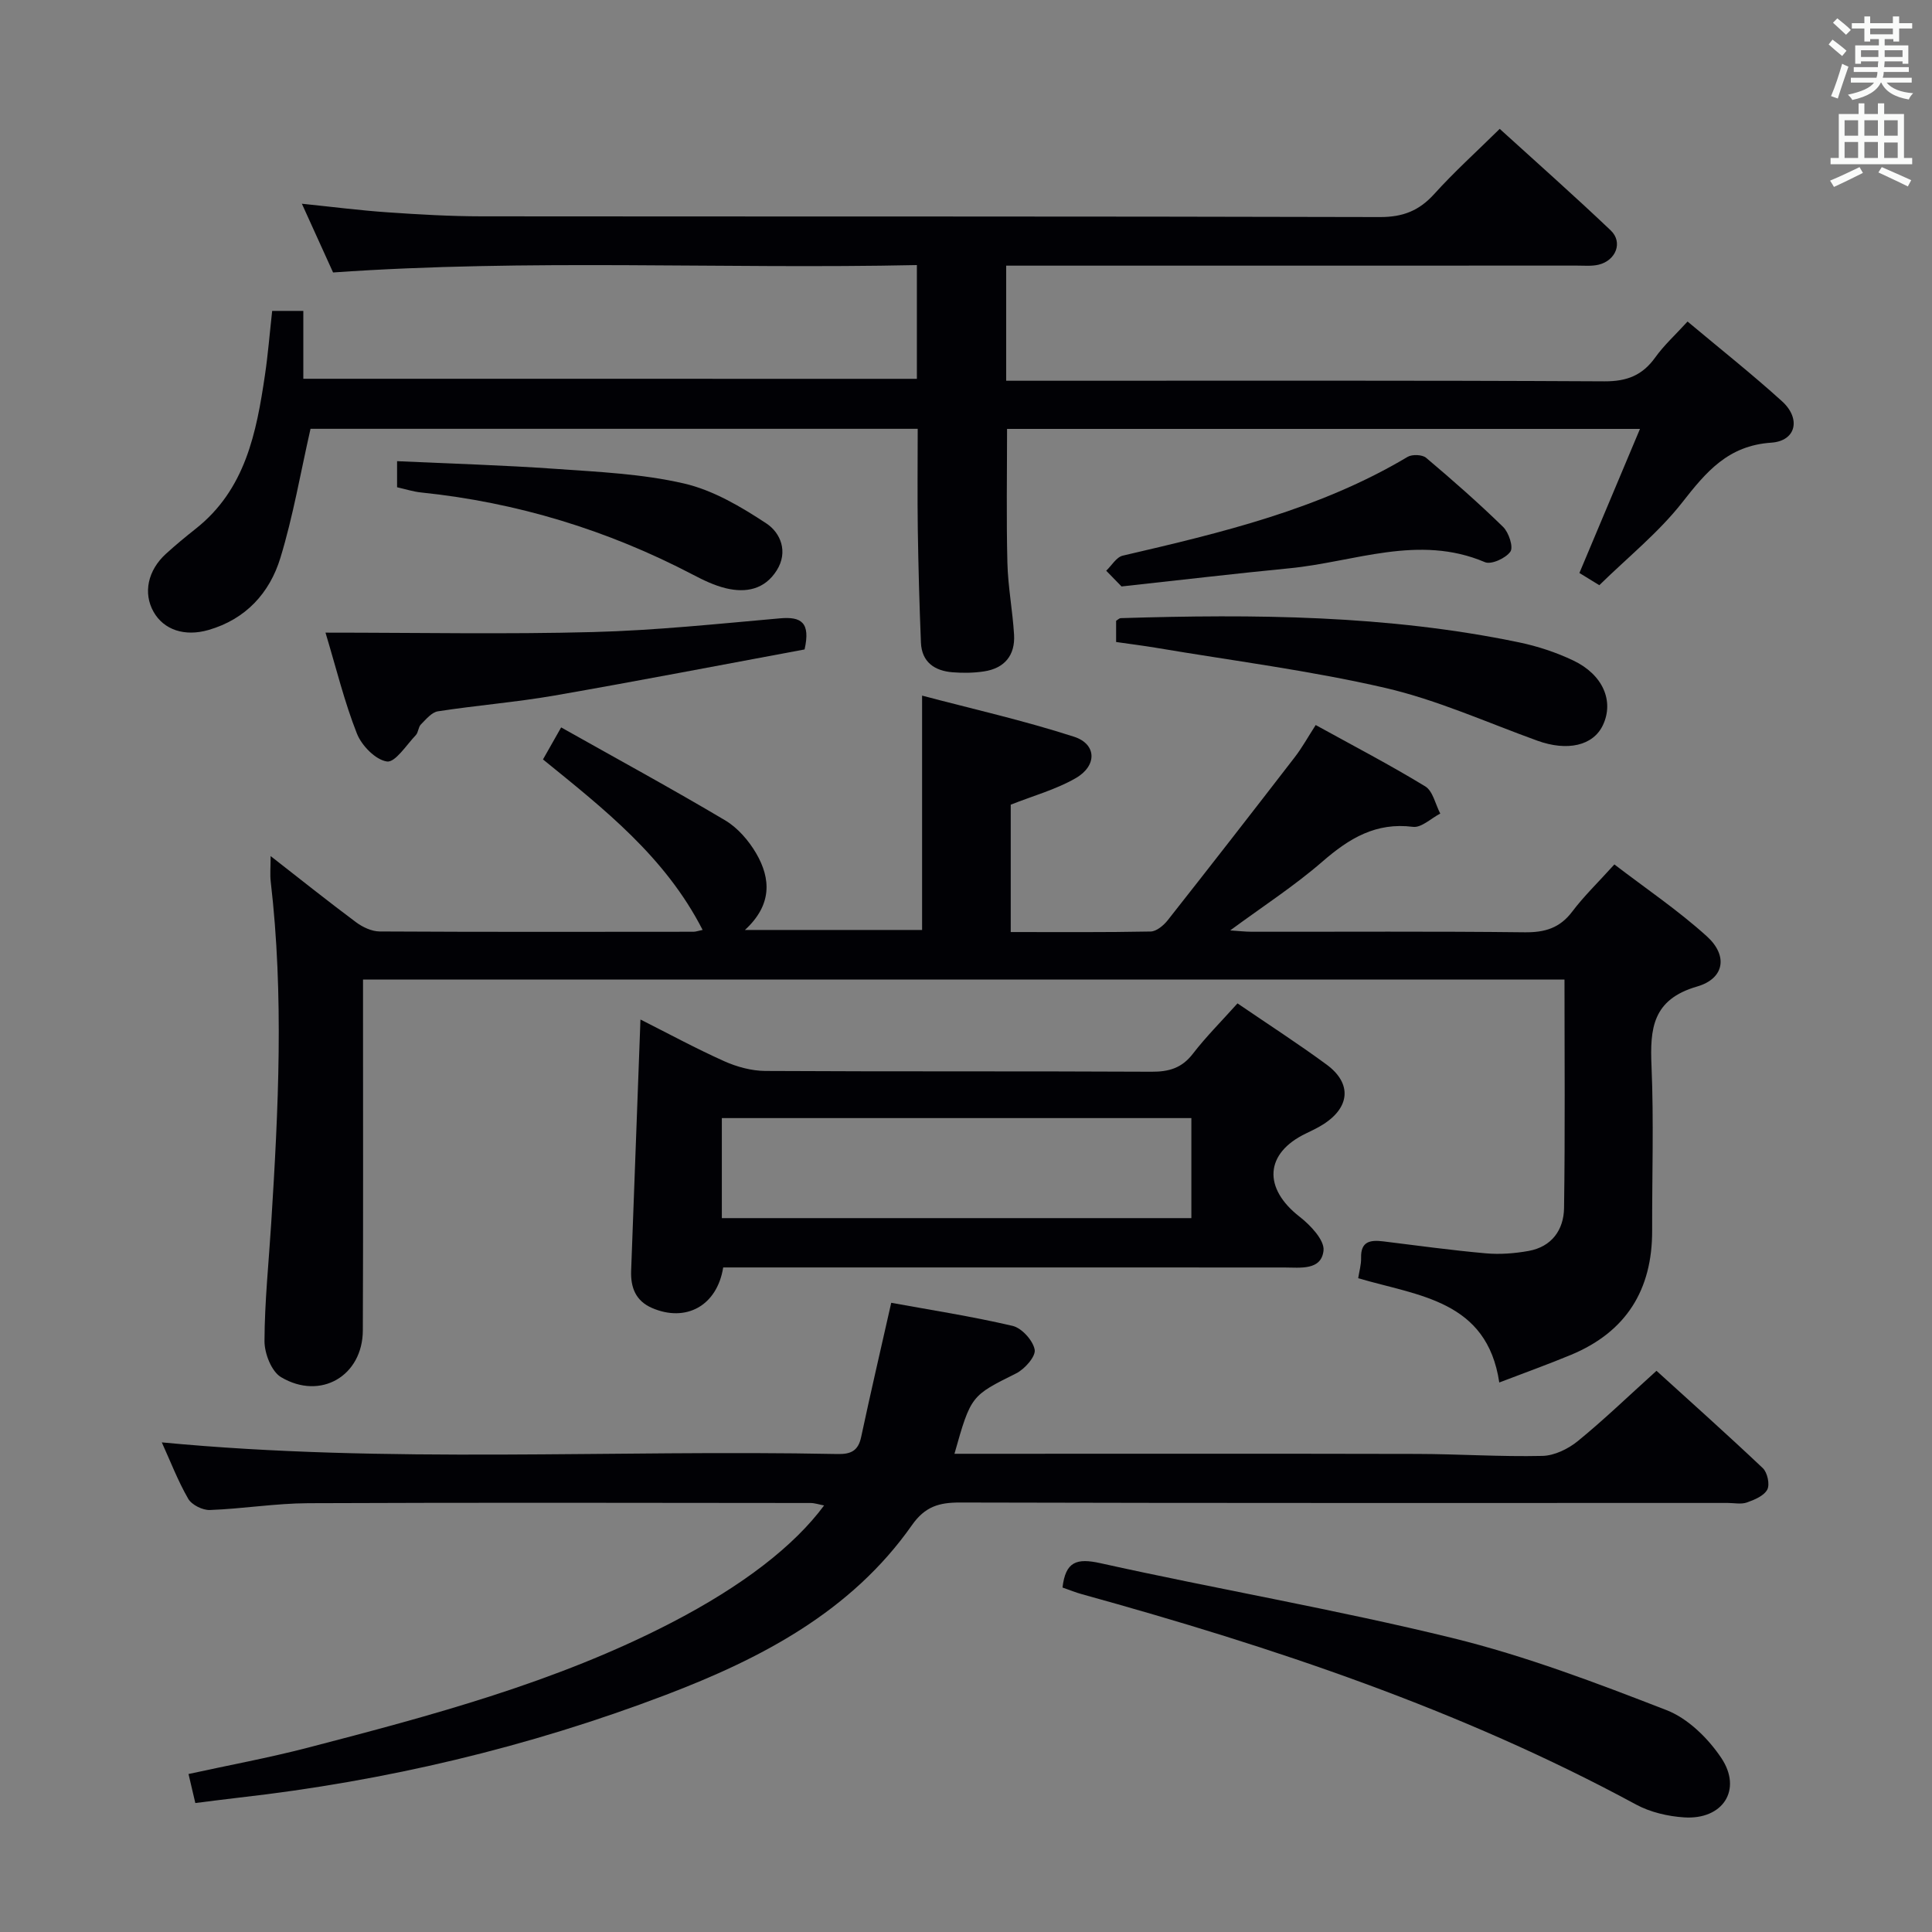 <svg enable-background="new 0 0 400 400" viewBox="0 0 400 400" xmlns="http://www.w3.org/2000/svg"><rect x="0" y="0" width="400" height="400" fill="#808080" stroke="none"/><g fill="#010105"><path d="m145.47 192.53c-7.75-15.14-20.37-25-33.05-35.3 1.01-1.78 2.04-3.6 3.76-6.63 11.55 6.5 22.87 12.66 33.95 19.24 2.6 1.54 4.87 4.18 6.42 6.82 3.1 5.31 3.29 10.73-2.32 15.88h36.68c0-15.84 0-31.58 0-48.52 10.28 2.72 21.02 5.14 31.45 8.51 4.73 1.53 4.82 6.03.32 8.6-4.1 2.35-8.8 3.64-13.42 5.47v26.37c9.78 0 19.38.08 28.97-.11 1.21-.02 2.68-1.26 3.53-2.33 8.84-11.21 17.6-22.48 26.32-33.78 1.51-1.96 2.72-4.16 4.32-6.64 7.72 4.26 15.35 8.23 22.68 12.7 1.59.97 2.1 3.71 3.11 5.63-1.89.98-3.9 2.97-5.64 2.75-7.69-.98-13.21 2.38-18.73 7.17-5.84 5.07-12.4 9.32-19.12 14.27 1.73.11 3.11.28 4.49.28 18.83.02 37.66-.11 56.48.11 4.18.05 7.27-.87 9.85-4.29 2.39-3.17 5.28-5.95 8.72-9.76 6.47 4.96 13.2 9.5 19.15 14.89 4.4 3.98 3.67 8.74-2.03 10.39-9.25 2.68-9.77 8.71-9.43 16.53.48 11.31.1 22.65.13 33.98.04 12.28-5.38 21-16.81 25.75-4.75 1.97-9.59 3.71-14.84 5.72-2.55-17.04-16.71-17.9-29.21-21.59.21-1.41.64-2.82.6-4.22-.09-3.44 1.92-3.73 4.57-3.41 7.08.87 14.16 1.85 21.27 2.48 2.92.26 5.97.02 8.86-.5 4.77-.86 7.25-4.37 7.32-8.86.23-15.65.09-31.3.09-47.33-82.89 0-165.57 0-248.75 0v6.16c0 22.16.05 44.32-.04 66.48-.03 9.41-8.74 14.56-16.94 9.68-1.98-1.18-3.43-4.92-3.42-7.47.03-8.13.88-16.26 1.39-24.39 1.49-23.58 2.65-47.16-.1-70.74-.17-1.46-.02-2.95-.02-5.28 6.22 4.85 11.89 9.38 17.7 13.71 1.36 1.01 3.23 1.89 4.87 1.9 21.66.12 43.32.08 64.98.06.48 0 .95-.19 1.89-.38z"/><path d="m189.83 78.43c0-7.86 0-15.33 0-23.55-40.2.86-80.25-1.31-120.87 1.53-1.92-4.23-4.09-9-6.46-14.23 6.33.65 12.04 1.39 17.78 1.78 6.47.45 12.95.82 19.43.83 62 .06 123.99-.02 185.99.15 4.78.01 8.12-1.32 11.26-4.79 4.11-4.56 8.69-8.69 13.54-13.47 7.63 6.94 15.44 13.85 22.98 21.02 2.57 2.44 1.1 6.23-2.5 7.1-1.42.34-2.98.19-4.47.19-37.33.01-74.66.01-111.99.01-1.96 0-3.92 0-6.2 0v23.83h5.9c39.33 0 78.66-.09 117.99.12 4.67.02 7.85-1.26 10.5-4.96 1.82-2.54 4.18-4.68 6.68-7.42 6.67 5.59 13.3 10.84 19.55 16.5 3.97 3.59 2.95 8.23-2.23 8.58-8.95.61-13.46 6.04-18.42 12.37-4.88 6.23-11.23 11.32-17.17 17.14-1.22-.75-2.59-1.59-4.12-2.53 4.14-9.85 8.22-19.56 12.54-29.83-44.03 0-87.41 0-131.04 0 0 9.24-.16 18.48.07 27.71.12 4.97 1.08 9.91 1.38 14.88.26 4.28-1.97 6.98-6.24 7.62-2.12.32-4.33.35-6.47.18-3.72-.29-6.4-2.09-6.57-6.14-.32-7.81-.53-15.62-.65-23.43-.1-6.82-.02-13.64-.02-20.84-42.35 0-84.41 0-125.71 0-2.07 9.11-3.6 18.09-6.24 26.73-2.22 7.27-7.18 12.7-14.88 14.92-4.95 1.43-9.25-.03-11.36-3.73-2.21-3.88-1.24-8.61 2.58-12.07 1.97-1.79 4.02-3.49 6.11-5.14 10.32-8.14 12.59-19.9 14.36-31.87.63-4.26.97-8.57 1.49-13.25h6.45v14.05c42.49.01 84.53.01 127.03.01z"/><path d="m184.52 269.73c7.89 1.44 16.59 2.79 25.13 4.78 1.9.45 4.22 3.02 4.57 4.93.25 1.4-2.07 4.02-3.83 4.9-9.3 4.65-9.36 4.52-12.78 16.65h5.32c30.16 0 60.32-.04 90.48.03 8.65.02 17.3.61 25.94.41 2.48-.06 5.32-1.44 7.31-3.06 5.42-4.42 10.46-9.29 16.3-14.56 6.7 6.09 14.46 13.01 22.01 20.15.95.9 1.49 3.37.93 4.44-.68 1.29-2.65 2.12-4.22 2.67-1.19.42-2.64.1-3.97.1-52.99 0-105.97.05-158.96-.09-4.33-.01-7.23.83-9.93 4.67-12.59 17.95-31.3 27.66-50.98 35.16-28.47 10.85-58.03 17.84-88.36 21.27-2.94.33-5.87.73-9.04 1.12-.49-2.11-.9-3.84-1.41-6.01 8.26-1.81 16.52-3.33 24.62-5.43 25.73-6.69 51.44-13.54 75.23-25.83 15.01-7.76 25.59-16.04 31.74-24.34-1.06-.2-1.94-.51-2.82-.51-34.66-.03-69.31-.11-103.97.04-6.79.03-13.57 1.16-20.37 1.41-1.51.06-3.76-1.06-4.49-2.32-2.14-3.71-3.69-7.77-5.47-11.68 46.74 4.46 93.34 1.47 139.88 2.41 2.8.06 4.3-.66 4.91-3.51 1.92-9 4.01-17.97 6.23-27.8z"/><path d="m256.21 207.74c6.42 4.38 12.57 8.35 18.46 12.68 5.27 3.88 4.85 8.86-.75 12.39-1.12.71-2.33 1.28-3.53 1.86-8.53 4.08-8.94 11.32-1.31 17.25 2.24 1.74 5.19 4.86 4.94 7.02-.47 4.13-4.8 3.49-8.13 3.48-36.81-.02-73.62-.01-110.42-.01-1.95 0-3.91 0-5.74 0-1.28 7.99-7.75 11.41-14.72 8.4-3.41-1.47-4.46-4.26-4.34-7.69.62-17.12 1.27-34.23 1.93-52.04 5.7 2.87 11.43 5.98 17.36 8.64 2.62 1.17 5.65 1.99 8.5 2.01 26.65.15 53.3.02 79.94.16 3.62.02 6.28-.75 8.57-3.72 2.72-3.53 5.91-6.71 9.24-10.43zm-106.76 44.46h97.21c0-7.14 0-13.88 0-20.71-32.54 0-64.74 0-97.21 0z"/><path d="m219.98 328.68c.63-5.36 2.9-6.14 7.85-5.04 24.28 5.39 48.84 9.6 72.99 15.52 15.07 3.7 29.73 9.28 44.23 14.91 4.43 1.72 8.6 5.83 11.32 9.89 4.42 6.6.31 12.84-7.69 12.31-3.38-.22-7.02-1.07-9.97-2.67-36.3-19.65-75.13-32.59-114.72-43.54-1.28-.35-2.5-.85-4.01-1.38z"/><path d="m67.39 130.98c19.22 0 37.32.36 55.39-.12 12.92-.34 25.82-1.7 38.71-2.84 4.39-.39 6.35.83 5.09 6.44-16.99 3.15-34.35 6.51-51.76 9.54-8 1.39-16.12 2.03-24.15 3.27-1.3.2-2.47 1.66-3.53 2.72-.54.54-.52 1.65-1.05 2.21-1.94 2.03-4.26 5.7-5.97 5.46-2.35-.33-5.24-3.28-6.22-5.77-2.59-6.54-4.26-13.45-6.51-20.91z"/><path d="m231.08 132.92c0-1.85 0-3.15 0-4.39.38-.23.66-.54.94-.55 27.64-.85 55.23-.65 82.46 5.01 3.85.8 7.7 2.07 11.25 3.76 6.16 2.93 8.46 8.41 6.15 13.35-2.01 4.31-7.39 5.5-13.62 3.24-10.45-3.78-20.71-8.43-31.47-10.92-15.64-3.61-31.64-5.63-47.49-8.31-2.59-.43-5.21-.76-8.22-1.19z"/><path d="m232.2 121.42c-.85-.88-2.01-2.07-3.17-3.26 1.13-1.07 2.11-2.82 3.43-3.12 20.38-4.74 40.71-9.56 58.97-20.45.94-.56 3.03-.48 3.83.19 5.46 4.61 10.84 9.33 15.95 14.32 1.17 1.15 2.16 4.16 1.5 5.11-.95 1.36-3.96 2.74-5.27 2.18-13.77-5.86-27.06-.02-40.5 1.27-11.22 1.09-22.42 2.42-34.74 3.76z"/><path d="m82.21 100.88c0-1.57 0-3.01 0-5.4 11 .51 21.89.82 32.76 1.59 8.92.63 17.99 1.03 26.64 3.03 6.03 1.39 11.81 4.81 17.07 8.28 2.91 1.92 4.57 5.85 2.13 9.72-2.49 3.94-6.34 4.69-10.5 3.7-2.38-.57-4.68-1.68-6.87-2.83-17.68-9.24-36.41-14.96-56.26-17.01-1.63-.17-3.21-.68-4.97-1.08z"/></g><path d="m378.6 9.2.8-1c.9.7 1.9 1.4 2.9 2.3l-.9 1.1c-1.1-.9-2-1.7-2.8-2.4zm.5 10.7c.9-2.1 1.6-4.3 2.3-6.7.4.2.8.4 1.3.6-.7 2.1-1.5 4.3-2.2 6.6zm.4-15.2.9-.9c1 .8 2 1.6 2.8 2.4l-1 1c-1-.9-1.9-1.8-2.7-2.5zm12.5-1.3h1.2v1.4h2.7v1.1h-2.7v2.7h-1.2v-.5h-1.8v1.3h4.9v3.8h-1.2v-.5h-3.7c0 .4-.1.9-.1 1.2h5.1v1h-5.2c0 .5-.1.9-.2 1.2h6v1h-5.2c1.1 1.3 2.9 2 5.5 2.2-.4.4-.7.8-.9 1.3-2.9-.5-4.8-1.6-5.7-3.5h-.1c-.8 1.7-2.7 2.9-5.9 3.6-.2-.4-.6-.8-.9-1.1 2.8-.6 4.6-1.4 5.4-2.5h-4.8v-1h5.3c.1-.3.2-.7.2-1.2h-4.9v-1h5c0-.4 0-.8.1-1.2h-3.6v.5h-1.2v-3.8h4.9v-1.3h-1.8v.5h-1.2v-2.7h-2.6v-1.1h2.6v-1.4h1.2v1.4h4.7v-1.4zm-6.7 8.4h3.6c0-.4 0-.9 0-1.4h-3.6zm1.9-4.7h4.7v-1.2h-4.7zm6.7 3.3h-3.7v1.4h3.7z" fill="#fafbfa"/><path d="m384.7 21.4h1.3v2.2h2.8v-2.2h1.3v2.2h4.1v9.1h1.7v1.3h-16.9v-1.3h1.7v-9.1h4.1v-2.2zm.3 13.2.7 1.2c-1.8.9-3.8 1.9-6 2.9-.2-.4-.5-.8-.8-1.3 2.4-1 4.4-2 6.1-2.8zm-3.1-6.5h2.8v-3.2h-2.8zm0 4.6h2.8v-3.3h-2.8zm4.1-4.6h2.8v-3.2h-2.8zm0 4.6h2.8v-3.3h-2.8zm3.6 1.9c2.1.9 4.1 1.8 6.1 2.7l-.7 1.3c-2.2-1.1-4.2-2-6.1-2.9zm3.3-9.7h-2.8v3.2h2.8zm-2.8 7.8h2.8v-3.2h-2.8z" fill="#fafbfa"/></svg>